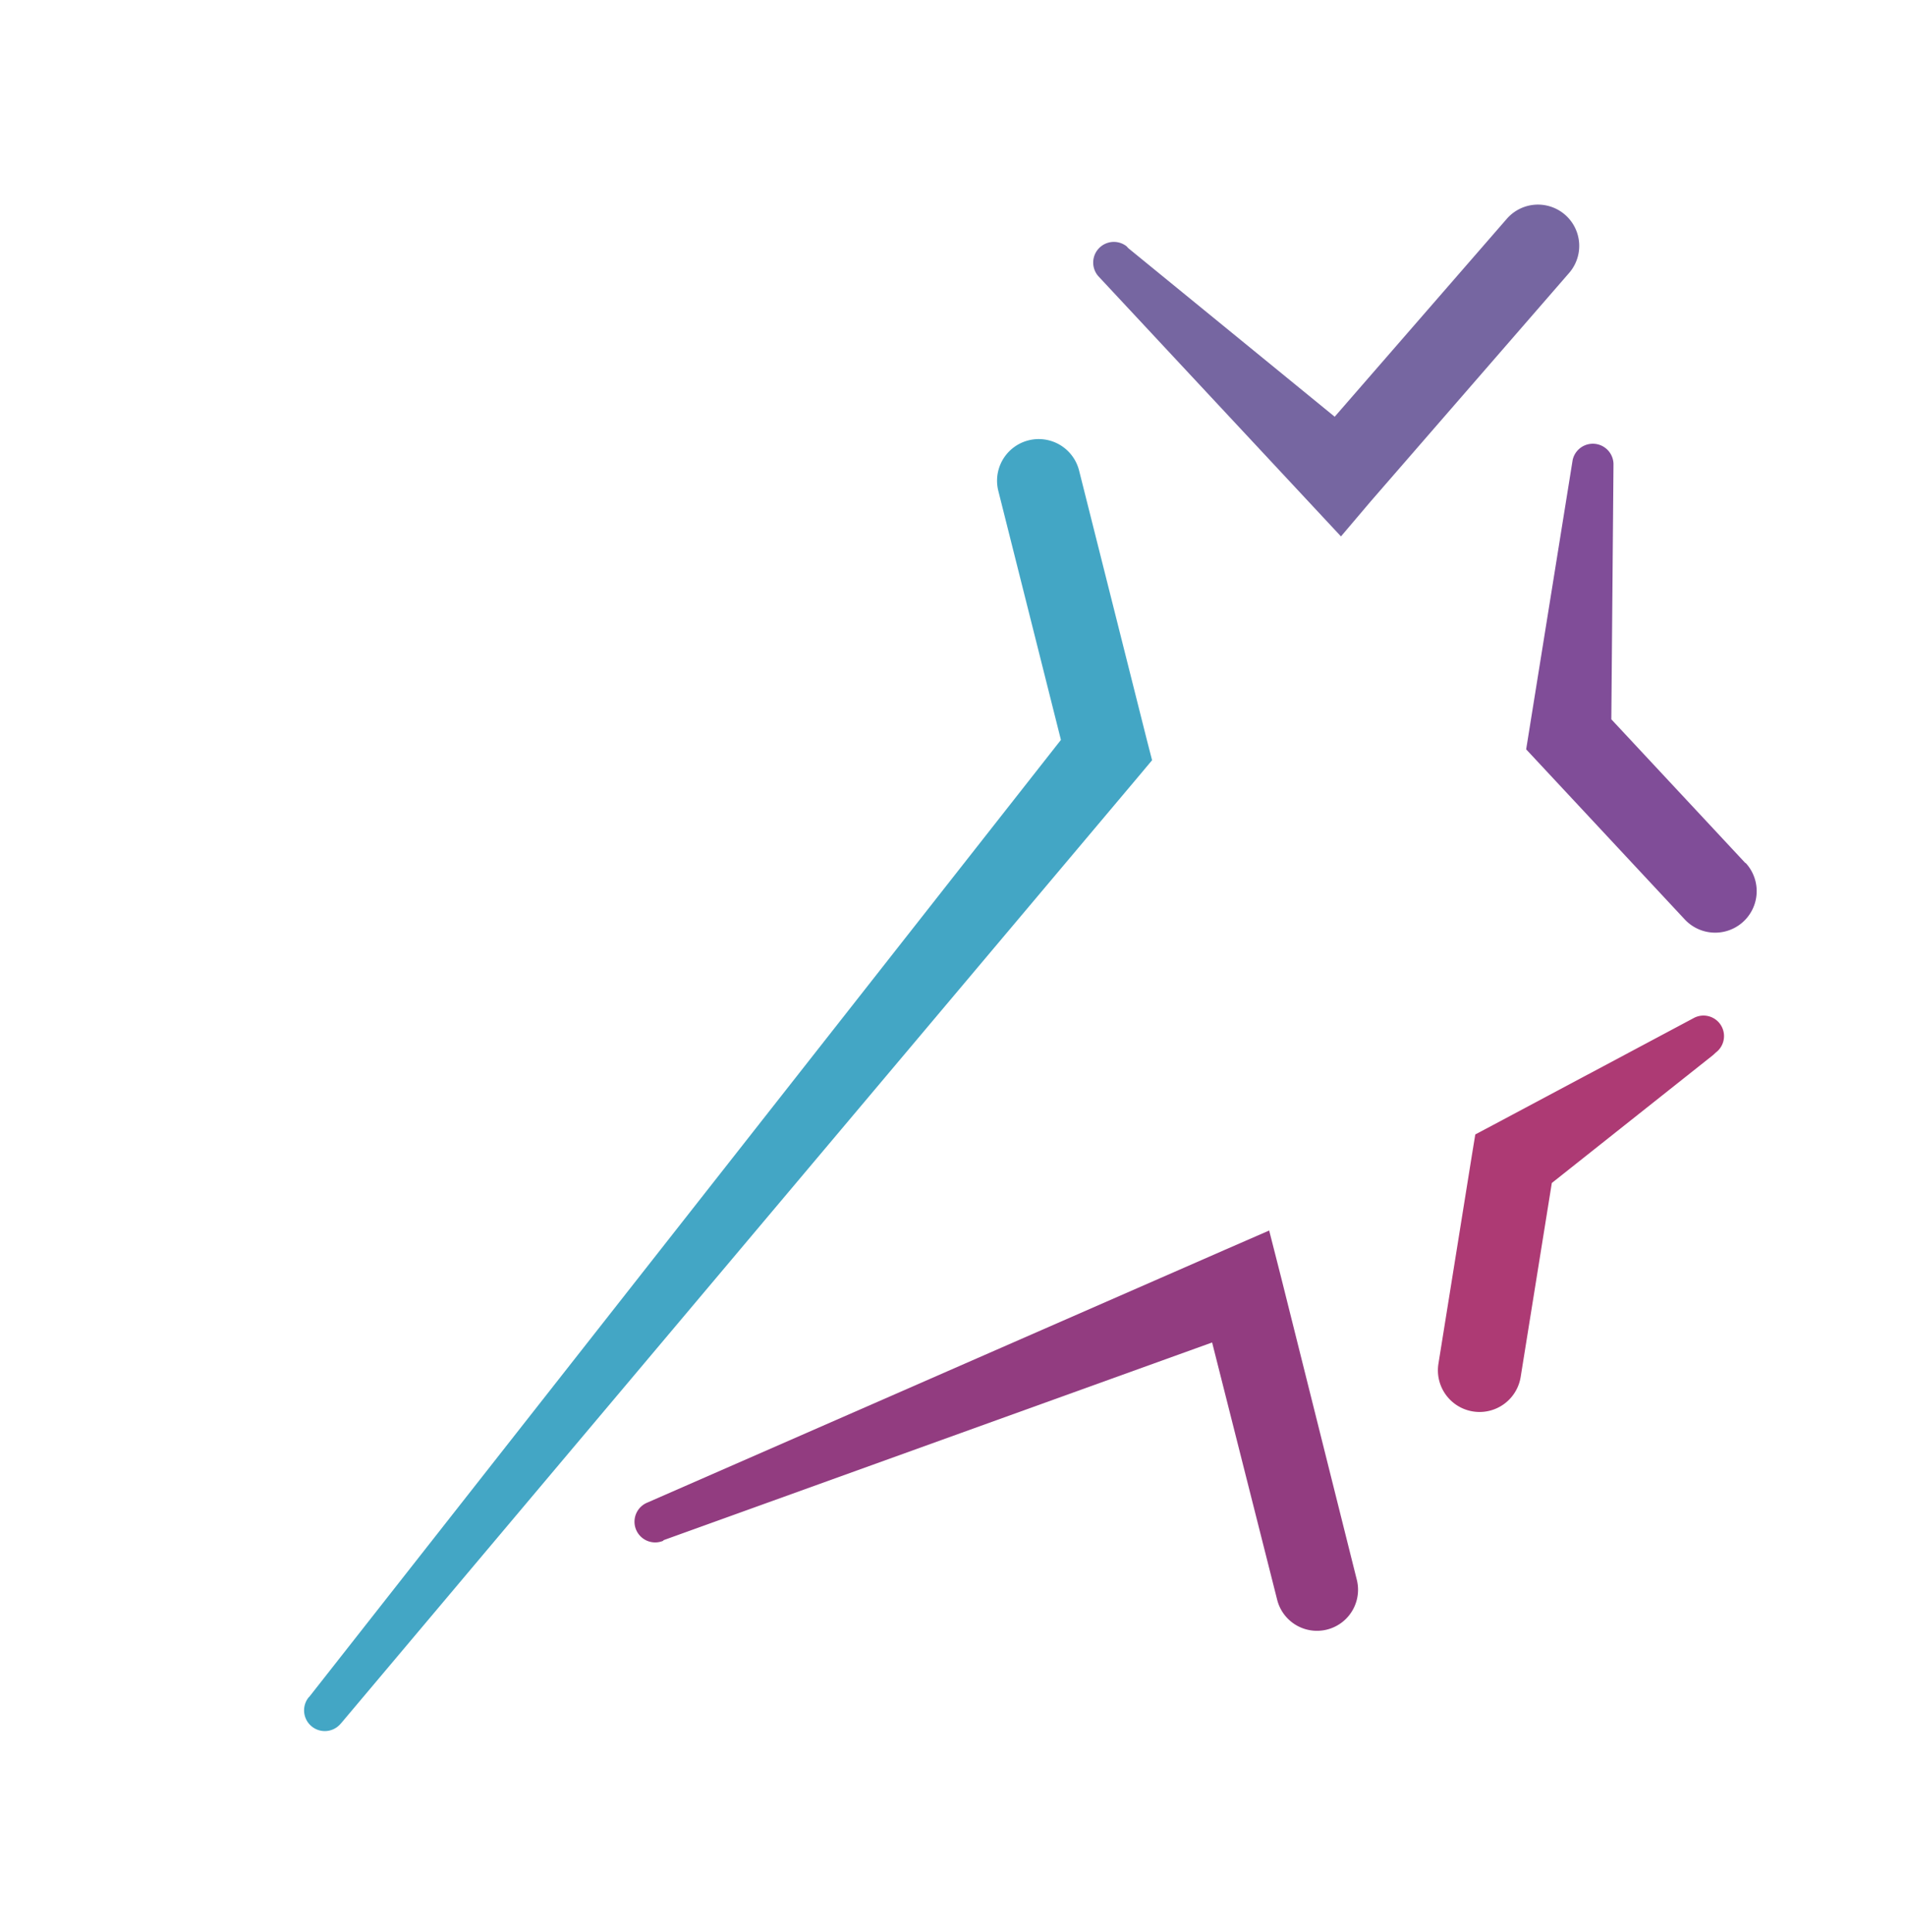 <svg xmlns="http://www.w3.org/2000/svg" width="4740.103" height="4805.496" viewBox="0 0 4740.103 4805.496">
  <g id="prog-shapes" transform="translate(516.777 -4941.528) rotate(77)">
    <path id="Path_107190" data-name="Path 107190" d="M518.226,961.921,218.11,576.061l40.833-510.4V56.478A51.04,51.04,0,0,0,158.564,39.125L13.275,583.547,0,632.886l31.307,40.491,323.249,415.462a103.557,103.557,0,0,0,163.67-126.918" transform="translate(7956.375 -1873.265) rotate(-30)" fill="#ad3a74"/>
    <path id="Path_107191" data-name="Path 107191" d="M1035.656,450.067h-489.3L90.74,17.932l-5.782-5.444A51.38,51.38,0,0,0,9.079,80.541L425.564,616.117l30.963,39.811h578.451a103.27,103.27,0,0,0,0-206.54" transform="translate(6644.829 -2003.637) rotate(-30)" fill="#804d98"/>
    <path id="Path_107192" data-name="Path 107192" d="M921.388,840.36,842.443,91.778a102.658,102.658,0,1,0-204.158,21.777L706.339,762.1,49.968,851.589H43.163a51.38,51.38,0,0,0,6.805,102.079H934.657Z" transform="translate(5462.326 -1692.805) rotate(-30)" fill="#7666a1"/>
    <path id="Path_107193" data-name="Path 107193" d="M1180.193,3479.358,810.665,423.784l-6.464-52.4L757.922,346.2,153.954,13.085A103.576,103.576,0,1,0,53.239,194.106l559.392,308.62,465.483,2989.561v2.383a51.537,51.537,0,1,0,102.079-14.291" transform="translate(6303.065 -670.846) rotate(-30)" fill="#43a6c5"/>
    <path id="Path_107194" data-name="Path 107194" d="M1346.833,432.816,670.048,58.526,563.206,0,522.712,114.669,3.473,1592.1a51.436,51.436,0,1,0,95.954,37.088l0-3.062L670.048,293.648,1248.5,611.795a102.107,102.107,0,1,0,98.336-178.979" transform="translate(7902.583 -490.347) rotate(-30)" fill="#923c80"/>
  </g>
</svg>
